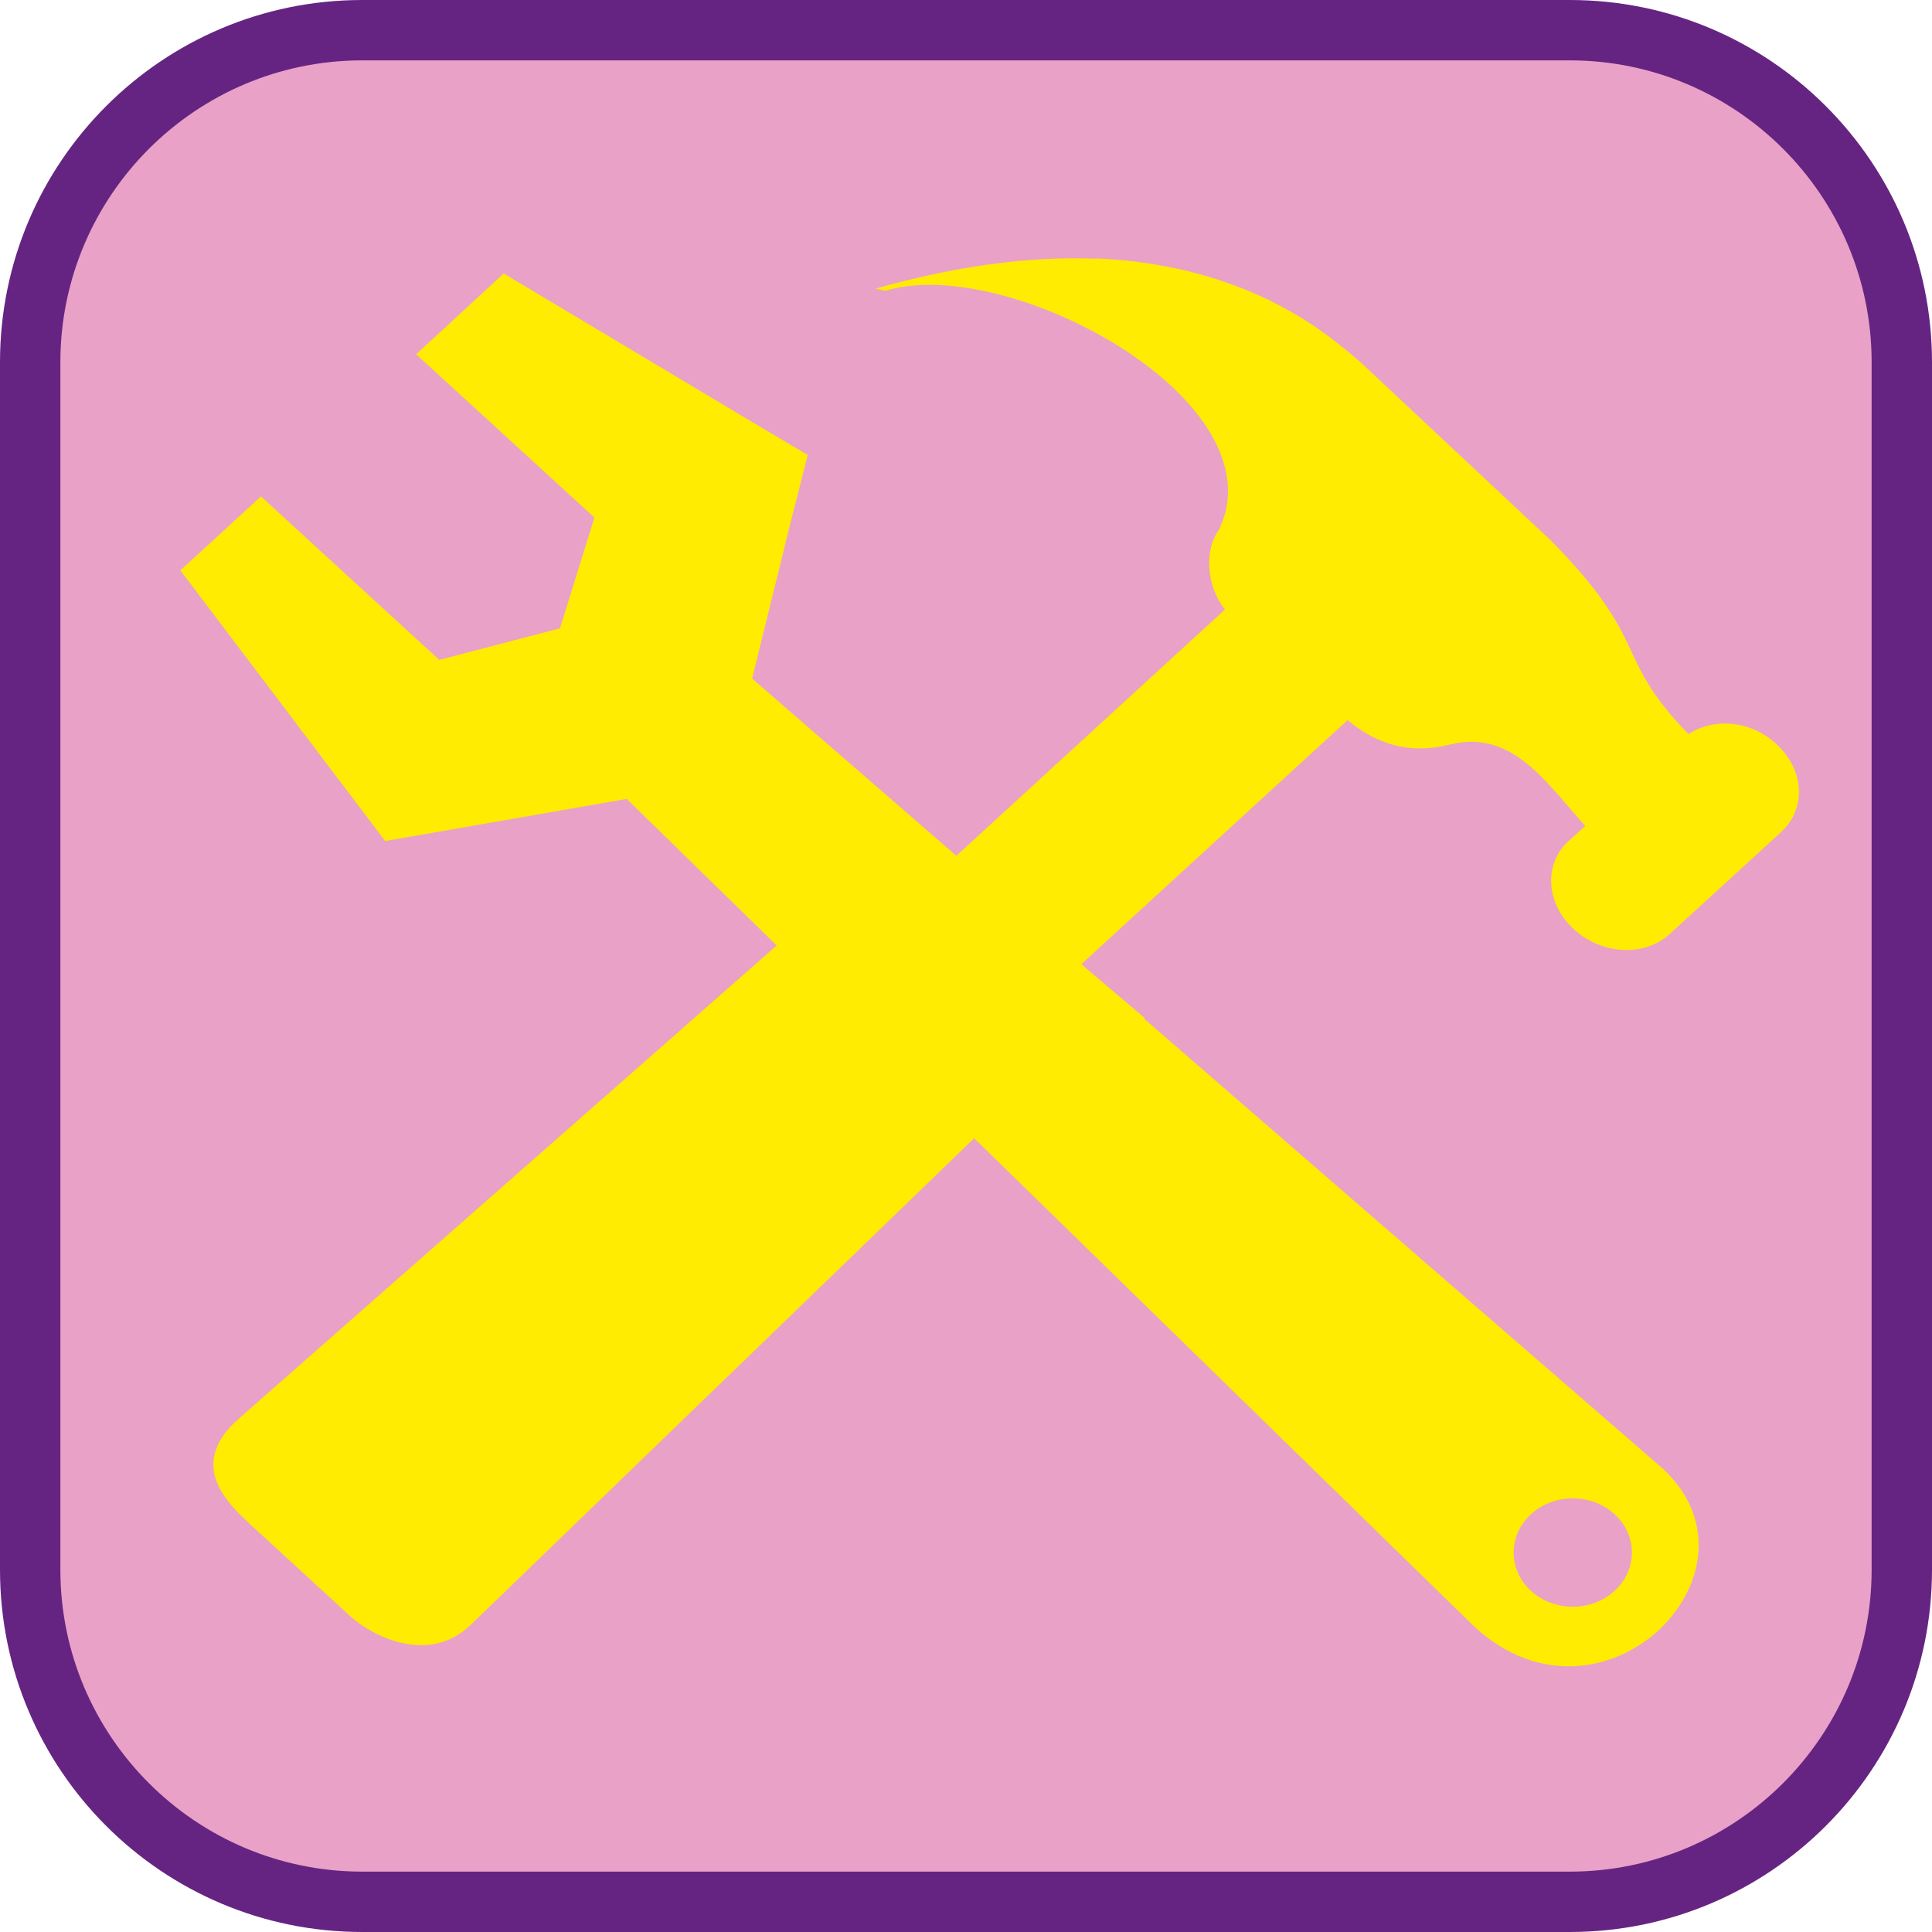 <?xml version="1.0" encoding="UTF-8"?><svg xmlns="http://www.w3.org/2000/svg" viewBox="0 0 128 128"><defs><style>.cls-1{fill:#eaa1c7;}.cls-2{fill:#ffec00;}.cls-3{fill:#662482;}</style></defs><g id="cuadrobase"><g><rect class="cls-1" x="2" y="2" width="124" height="124" rx="22" ry="22"/><path class="cls-3" d="M104,4c11.03,0,20,8.97,20,20V104c0,11.03-8.97,20-20,20H24c-11.03,0-20-8.97-20-20V24C4,12.97,12.97,4,24,4H104m0-4H24C10.75,0,0,10.75,0,24V104c0,13.25,10.75,24,24,24H104c13.25,0,24-10.75,24-24V24c0-13.25-10.75-24-24-24h0Z"/></g></g><g id="figura"><g><polygon class="cls-2" points="57.98 19.13 57.98 19.13 57.98 19.13 57.98 19.13"/><path class="cls-2" d="M104.26,61.56c1.86,1.7,4.69,1.85,6.35,.33l7.42-6.79c.62-.58,.99-1.3,1.11-2.07,.2-1.28-.3-2.69-1.47-3.75-1.68-1.55-4.11-1.75-5.8-.64-5.08-5.23-2.41-6.02-9.12-12.83l-12.57-11.77c-.31-.28-.62-.55-.94-.8-.08-.07-.17-.13-.25-.2-.23-.19-.46-.37-.7-.55-.11-.08-.22-.16-.32-.24-.21-.16-.43-.31-.64-.46-.12-.08-.23-.16-.35-.24-.21-.14-.43-.28-.64-.41-.12-.07-.24-.15-.36-.22-.22-.13-.44-.26-.66-.38-.11-.06-.23-.13-.34-.19-.24-.13-.49-.25-.73-.38-.1-.05-.19-.1-.29-.14-.34-.16-.68-.32-1.02-.46-.08-.03-.16-.06-.24-.1-.26-.11-.52-.22-.79-.31-.16-.06-.33-.12-.49-.18-.18-.06-.36-.13-.54-.19-.19-.06-.39-.13-.59-.19-.15-.04-.29-.09-.44-.13-.22-.06-.44-.13-.67-.18-.11-.03-.22-.06-.33-.09-.26-.06-.51-.13-.77-.18-.05-.01-.11-.02-.16-.03-1.76-.38-3.55-.6-5.38-.67l.02,.02c-4.76-.18-9.7,.61-14.57,1.99h0s0,0,0,0l.69,.13c6.92-2.11,21.25,4.74,22.58,12.18,.16,.89,.13,1.78-.12,2.67-.1,.32-.22,.65-.38,.99-.76,1.03-.84,2.66-.3,4.06,.17,.44,.4,.85,.7,1.22l-17.8,16.32-13.53-11.74,2.46-10,1.22-4.8-.03-.02v-.02s-3.13-1.85-3.13-1.85l-16.98-10.15-3.82,3.53c-.89,.82-1.98,1.82-1.98,1.82l11.81,10.82-2.28,7.34-8,2.09-11.81-10.83-5.34,4.9,13.57,17.93,16-2.79,9.94,9.71L15.79,94.02c-.91,.8-1.38,1.56-1.56,2.28-.5,1.94,1.12,3.54,2.19,4.54,.02,.02,.05,.05,.07,.07h0s6.71,6.16,6.71,6.16c1.47,1.34,5.22,3.25,7.97,.59l.12-.11s0,0,.01-.01l33.24-32.13,33.13,32.35c8.6,7.95,20.2-3.97,12.16-10.75l-34.01-29.5s0-.06,0-.08l-3.9-3.31-.28-.24,17.64-16.17h0c2.4,1.98,4.66,2.15,6.81,1.61,4.15-1.03,6.45,2.67,8.94,5.4l-1.12,1.01c-.73,.67-1.1,1.55-1.14,2.46-.05,1.17,.45,2.41,1.5,3.37Zm-2.83,38.76c1.53-1.4,4.01-1.4,5.54,0,1.53,1.4,1.53,3.68,0,5.08-1.53,1.4-4.01,1.4-5.54,0-1.53-1.4-1.53-3.68,0-5.08Z"/><polygon class="cls-2" points="16.49 100.91 16.49 100.91 16.49 100.91 16.49 100.91"/></g></g></svg>